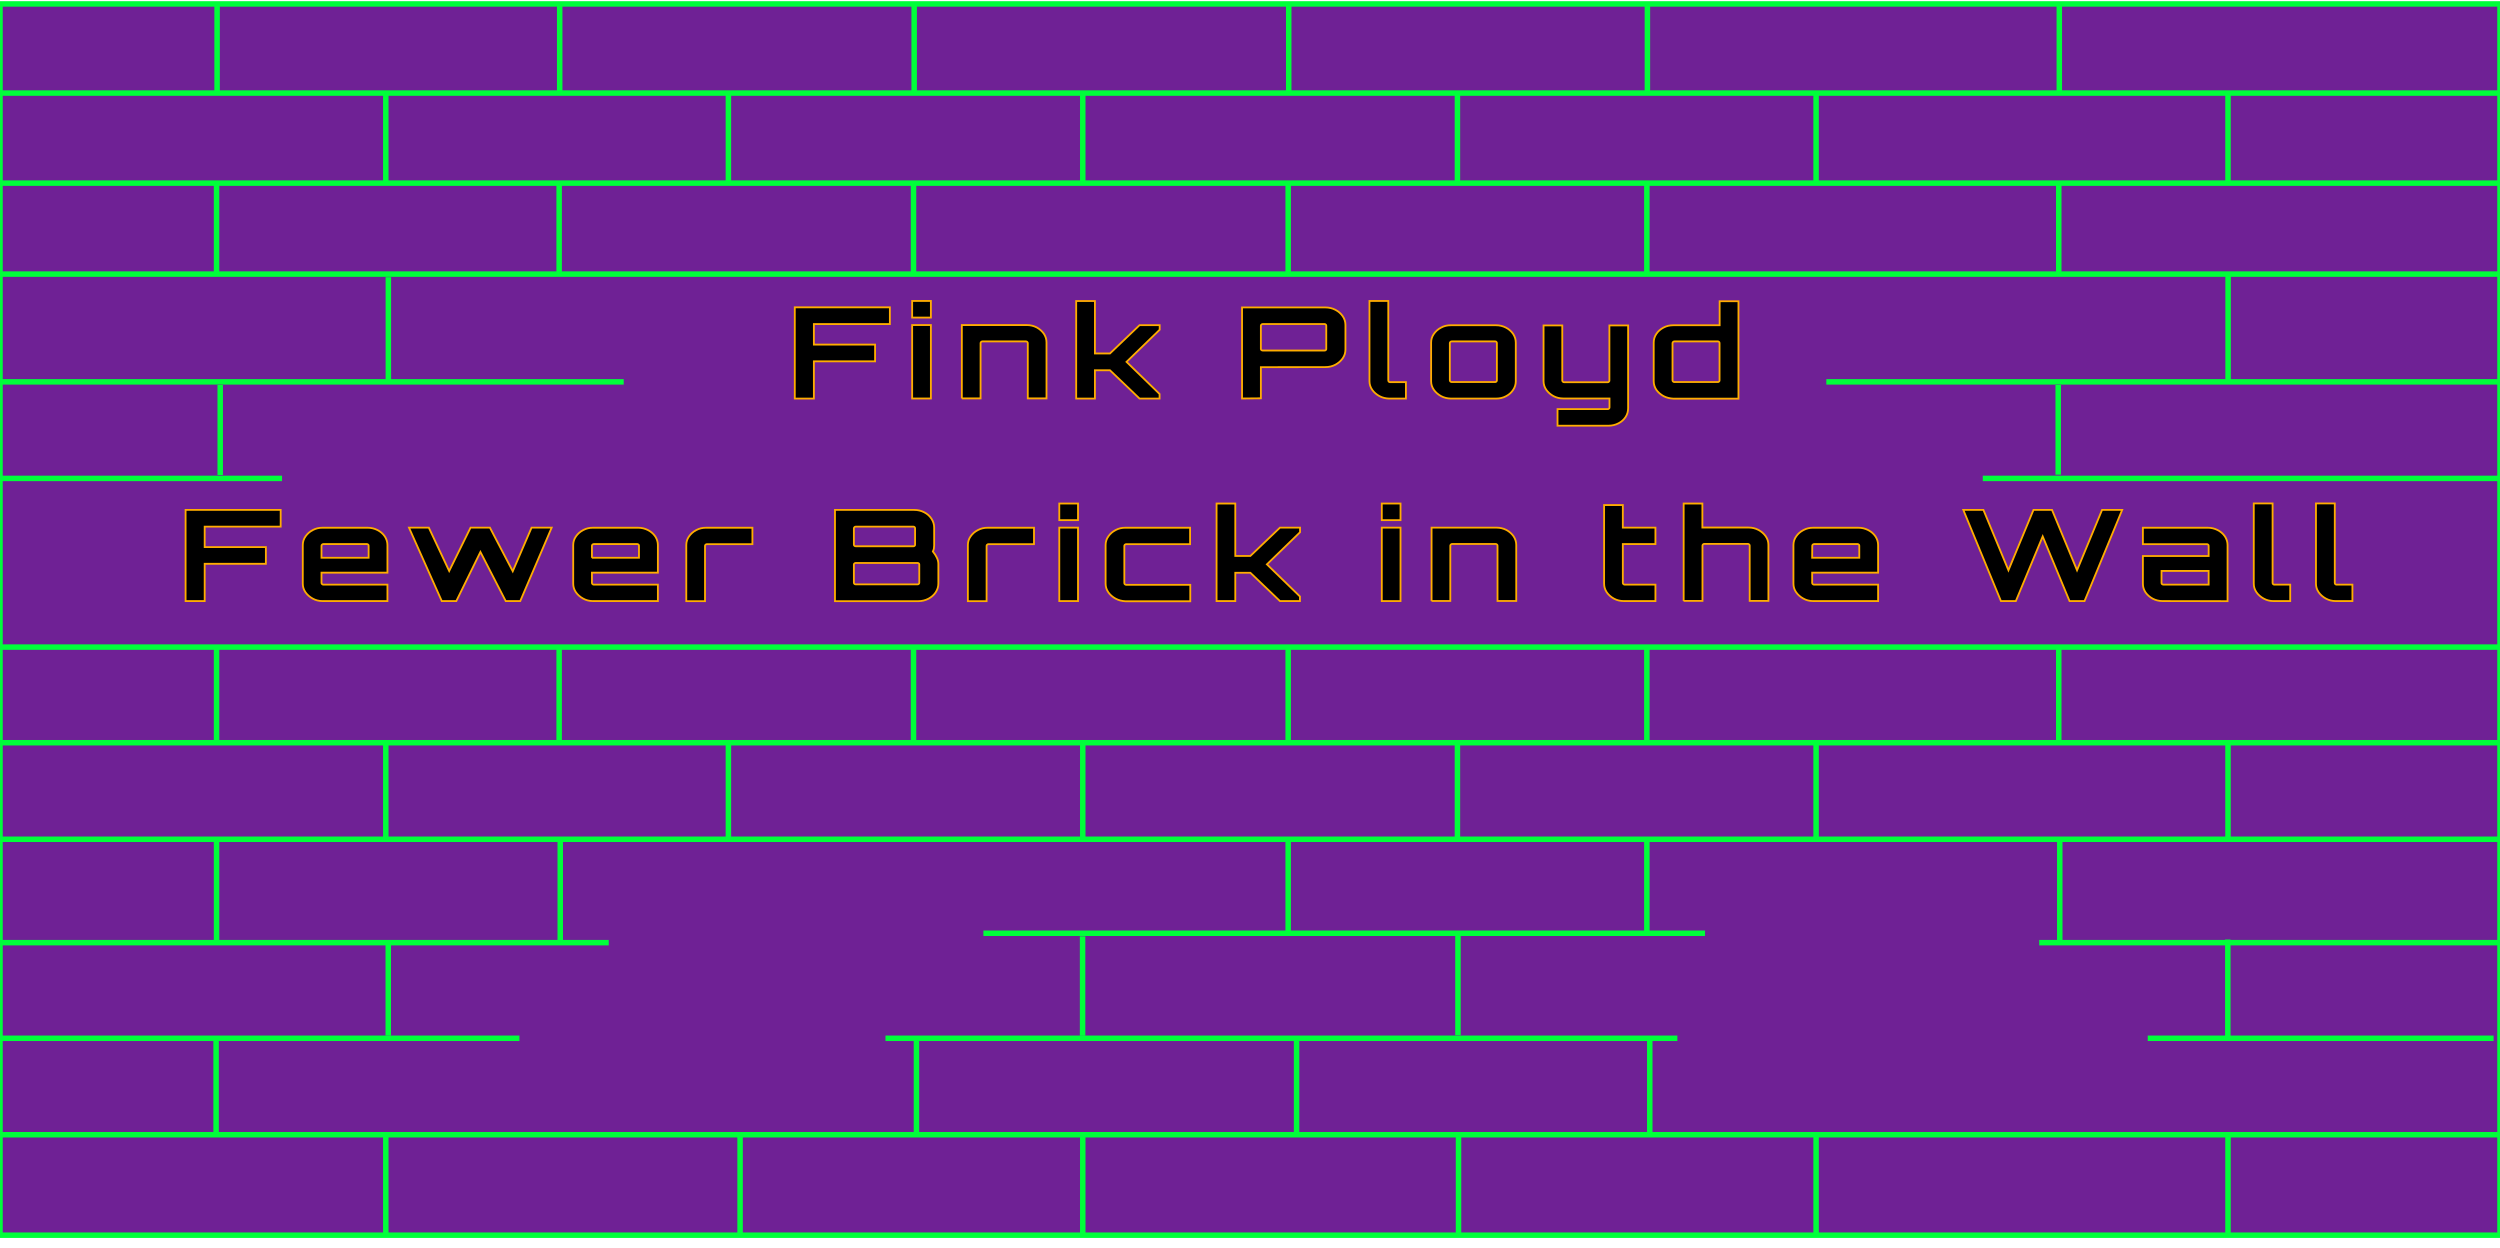 <?xml version="1.0" encoding="utf-8"?>
<!-- Generator: Adobe Illustrator 26.2.1, SVG Export Plug-In . SVG Version: 6.00 Build 0)  -->
<svg version="1.1" id="a" xmlns="http://www.w3.org/2000/svg" xmlns:xlink="http://www.w3.org/1999/xlink" x="0px" y="0px"
	 viewBox="0 0 2737.2 1366.5" style="enable-background:new 0 0 2737.2 1366.5;" xml:space="preserve">
<style type="text/css">
	.st0{fill:#6F2195;stroke:#000000;stroke-width:2;stroke-miterlimit:10;}
	.st1{fill:none;stroke:#00FF3A;stroke-width:6;stroke-miterlimit:10;}
	.st2{stroke:#FFAD00;stroke-width:2;stroke-miterlimit:10;}
</style>
<g>
	<rect y="4.3" class="st0" width="2737.2" height="1348.1"/>
	<line class="st1" x1="0" y1="1242.4" x2="2737.2" y2="1242.4"/>
	<line class="st1" x1="0" y1="101.9" x2="2737.2" y2="101.9"/>
	<line class="st1" x1="237.7" y1="3.2" x2="237.7" y2="101.8"/>
	<line class="st1" x1="612.8" y1="3.2" x2="612.8" y2="101.8"/>
	<line class="st1" x1="1000.9" y1="3.2" x2="1000.9" y2="101.8"/>
	<line class="st1" x1="1411" y1="3.2" x2="1411" y2="101.8"/>
	<line class="st1" x1="1803.7" y1="3.2" x2="1803.7" y2="101.8"/>
	<line class="st1" x1="2254.7" y1="3.2" x2="2254.7" y2="101.8"/>
	<line class="st1" x1="422.4" y1="1242.5" x2="422.4" y2="1351.4"/>
	<line class="st1" x1="810.3" y1="1244.5" x2="810.3" y2="1353.4"/>
	<line class="st1" x1="1185.5" y1="1242.4" x2="1185.5" y2="1351.3"/>
	<line class="st1" x1="1596.9" y1="1242.4" x2="1596.9" y2="1351.3"/>
	<line class="st1" x1="1988.4" y1="1242.4" x2="1988.4" y2="1351.3"/>
	<line class="st1" x1="2439.4" y1="1242.4" x2="2439.4" y2="1351.3"/>
	<g>
		<path class="st2" d="M870.2,436.3v-99.8h104.1v18.3h-83.2v22.5h67v18.3h-67v40.8H870.2L870.2,436.3z"/>
		<path class="st2" d="M998.7,347.7v-18.2h20.5v18.2H998.7z M998.7,436.3v-80.4h20.5v80.4H998.7z"/>
		<path class="st2" d="M1053.1,436.3v-80.4h71.1c4,0,7.6,0.9,10.9,2.6c3.3,1.8,5.8,4.1,7.8,6.9c1.9,2.9,2.9,6,2.9,9.4v61.4h-20.5
			v-60.6c0-0.5-0.2-0.9-0.6-1.2c-0.4-0.4-0.9-0.6-1.4-0.6h-47.7c-0.5,0-1,0.2-1.4,0.6c-0.4,0.4-0.6,0.8-0.6,1.2v60.6H1053.1
			L1053.1,436.3z"/>
		<path class="st2" d="M1178.3,436.3V329.6h20.5v57.4h16.5l32.4-31h22v5l-36.3,35.2l36.2,35.2v5h-21.9l-32.4-31h-16.5v31H1178.3
			L1178.3,436.3z"/>
		<path class="st2" d="M1359.9,436.3v-99.7h91.2c4,0,7.7,0.9,11,2.6c3.4,1.8,6,4.1,8,7c2,2.9,3,6.1,3,9.6v26.9c0,3.5-1,6.7-3,9.6
			c-2,2.9-4.7,5.2-8,7c-3.4,1.8-7,2.6-11,2.6l-70.6,0.1v34.1L1359.9,436.3L1359.9,436.3z M1382.5,383.8h67.8c0.5,0,1-0.2,1.3-0.5
			c0.4-0.3,0.5-0.7,0.5-1.2v-25.5c0-0.5-0.2-0.9-0.5-1.2c-0.4-0.4-0.8-0.6-1.3-0.6h-67.8c-0.5,0-1,0.2-1.4,0.6
			c-0.4,0.4-0.6,0.8-0.6,1.2v25.5c0,0.5,0.2,0.9,0.6,1.2C1381.5,383.6,1382,383.8,1382.5,383.8z"/>
		<path class="st2" d="M1510.3,433.7c-3.3-1.8-5.9-4.1-7.9-6.9c-2-2.9-3-6-3-9.4v-87.9h20.6v87c0,0.5,0.2,0.9,0.5,1.3
			s0.8,0.6,1.3,0.6h17.5v18H1521C1517.1,436.3,1513.5,435.4,1510.3,433.7L1510.3,433.7z"/>
		<path class="st2" d="M1577.8,433.7c-3.3-1.8-5.9-4.1-7.9-6.9c-2-2.9-3-6-3-9.4v-42.4c0-3.4,1-6.6,3-9.4c2-2.9,4.6-5.2,7.9-6.9
			c3.3-1.8,6.8-2.6,10.7-2.6h49.4c4,0,7.6,0.9,10.9,2.6c3.3,1.7,5.9,4,7.9,6.9c1.9,2.9,2.9,6.1,2.9,9.5v42.4c0,3.4-1,6.6-2.9,9.4
			c-1.9,2.9-4.5,5.2-7.8,6.9c-3.3,1.8-6.9,2.6-11,2.6h-49.4C1584.6,436.3,1581,435.4,1577.8,433.7L1577.8,433.7z M1589.4,418.3h47.7
			c0.5,0,1-0.2,1.3-0.6c0.4-0.4,0.5-0.8,0.5-1.3v-40.8c0-0.5-0.2-0.9-0.5-1.2c-0.4-0.4-0.8-0.6-1.3-0.6h-47.7c-0.5,0-1,0.2-1.4,0.6
			c-0.4,0.4-0.6,0.8-0.6,1.2v40.8c0,0.5,0.2,0.9,0.6,1.3S1588.9,418.3,1589.4,418.3z"/>
		<path class="st2" d="M1705.3,466.1v-18.2h55.1c0.5,0,1-0.2,1.3-0.6c0.4-0.4,0.5-0.8,0.5-1.2v-9.8h-50.5c-4,0-7.6-0.9-10.8-2.6
			c-3.3-1.8-5.9-4.1-7.9-6.9c-2-2.9-3-6-3-9.4v-61.1h20.5v60.3c0,0.5,0.2,0.9,0.6,1.3c0.4,0.4,0.9,0.6,1.4,0.6h47.8
			c0.5,0,1-0.2,1.3-0.6c0.4-0.4,0.5-0.8,0.5-1.3v-60.3h20.5V447c0,3.5-0.9,6.7-2.8,9.6c-1.9,2.9-4.5,5.2-7.8,6.9
			c-3.3,1.7-6.9,2.6-10.9,2.6L1705.3,466.1L1705.3,466.1z"/>
		<path class="st2" d="M1821.4,433.7c-3.3-1.8-5.9-4.1-7.9-6.9c-1.9-2.9-2.9-6-2.9-9.4v-42.4c0-3.4,1-6.6,2.9-9.4
			c1.9-2.9,4.5-5.2,7.8-6.9c3.3-1.8,6.9-2.6,11-2.6h50.5v-26.3h20.6v106.7h-71.1C1828.3,436.3,1824.6,435.4,1821.4,433.7
			L1821.4,433.7z M1833.2,418.3h47.7c0.5,0,1-0.2,1.3-0.6c0.4-0.4,0.5-0.8,0.5-1.3v-40.8c0-0.5-0.2-0.9-0.5-1.2
			c-0.4-0.4-0.8-0.6-1.3-0.6h-47.7c-0.5,0-1,0.2-1.4,0.6c-0.4,0.4-0.6,0.8-0.6,1.2v40.8c0,0.5,0.2,0.9,0.6,1.3
			C1832.2,418.1,1832.7,418.3,1833.2,418.3z"/>
		<path class="st2" d="M203.2,658.1v-99.8h104.1v18.3h-83.2V599h67v18.3h-67v40.8H203.2L203.2,658.1z"/>
		<path class="st2" d="M342.4,655.4c-3.3-1.8-5.9-4.1-7.9-6.9c-2-2.9-3-6-3-9.4v-42.4c0-3.4,1-6.6,3-9.4c2-2.9,4.6-5.2,7.9-6.9
			c3.3-1.8,6.8-2.6,10.7-2.6h49.4c4,0,7.6,0.9,10.9,2.6c3.3,1.7,5.9,4,7.9,6.9c1.9,2.9,2.9,6.1,2.9,9.5V627H352v11.2
			c0,0.5,0.2,0.9,0.6,1.3c0.4,0.4,0.9,0.6,1.4,0.6h70.2v18h-71.1C349.2,658.1,345.6,657.2,342.4,655.4L342.4,655.4z M352,610.7h51.6
			v-13.2c0-0.5-0.2-0.9-0.5-1.2c-0.4-0.4-0.8-0.6-1.3-0.6H354c-0.5,0-1,0.2-1.4,0.6c-0.4,0.4-0.6,0.8-0.6,1.2L352,610.7L352,610.7z"
			/>
		<path class="st2" d="M483.7,658.1l-35.9-80.4h21.7l22.3,47.5l23.4-47.5h21.2l25,47.8l20.6-47.8H604l-34.4,80.4h-15.9L526,604.3
			l-26.4,53.8H483.7L483.7,658.1z"/>
		<path class="st2" d="M638.5,655.4c-3.3-1.8-5.9-4.1-7.9-6.9c-2-2.9-3-6-3-9.4v-42.4c0-3.4,1-6.6,3-9.4c2-2.9,4.6-5.2,7.9-6.9
			c3.3-1.8,6.8-2.6,10.7-2.6h49.4c4,0,7.6,0.9,10.9,2.6c3.3,1.7,5.9,4,7.9,6.9c1.9,2.9,2.9,6.1,2.9,9.5V627h-72.2v11.2
			c0,0.5,0.2,0.9,0.6,1.3c0.4,0.4,0.9,0.6,1.4,0.6h70.2v18h-71.1C645.3,658.1,641.7,657.2,638.5,655.4L638.5,655.4z M648,610.7h51.6
			v-13.2c0-0.5-0.2-0.9-0.5-1.2c-0.4-0.4-0.8-0.6-1.3-0.6h-47.7c-0.5,0-1,0.2-1.4,0.6c-0.4,0.4-0.6,0.8-0.6,1.2V610.7z"/>
		<path class="st2" d="M751.4,658.1v-61.4c0-3.4,1-6.6,3-9.4c2-2.9,4.6-5.2,7.9-6.9c3.3-1.8,6.9-2.6,10.8-2.6h50.7v18h-49.9
			c-0.5,0-1,0.2-1.4,0.6s-0.6,0.8-0.6,1.2v60.6H751.4L751.4,658.1z"/>
		<path class="st2" d="M914.2,558.3h86.8c4,0,7.6,0.9,10.9,2.6c3.3,1.7,6,4,7.9,7c2,3,3,6.2,3,9.7v19.5c0,1.2-0.1,2.4-0.3,3.5
			c-0.2,1.1-0.6,2.2-1.1,3.2c1.8,2.2,3.2,4.5,4.3,6.7c1.1,2.3,1.7,4.5,1.7,6.9v21.5c0,3.5-1,6.7-3,9.7c-2,3-4.7,5.3-8,7
			s-7,2.6-11,2.6h-91.2V558.3L914.2,558.3z M936.9,598.1h63.2c0.5,0,1-0.2,1.3-0.5c0.4-0.3,0.5-0.7,0.5-1.2v-18
			c0-0.5-0.2-0.9-0.5-1.2c-0.4-0.4-0.8-0.6-1.3-0.6h-63.2c-0.5,0-1,0.2-1.4,0.6c-0.4,0.4-0.6,0.8-0.6,1.2v18c0,0.5,0.2,0.9,0.6,1.2
			S936.3,598.1,936.9,598.1z M936.9,639.8h67.8c0.5,0,1-0.2,1.3-0.6c0.4-0.4,0.5-0.8,0.5-1.3v-19.8c0-0.5-0.2-0.9-0.5-1.2
			c-0.4-0.3-0.8-0.5-1.3-0.5h-67.8c-0.5,0-1,0.2-1.4,0.5c-0.4,0.3-0.6,0.7-0.6,1.2V638c0,0.5,0.2,0.9,0.6,1.3
			C935.9,639.6,936.3,639.8,936.9,639.8z"/>
		<path class="st2" d="M1059.7,658.1v-61.4c0-3.4,1-6.6,3-9.4c2-2.9,4.6-5.2,7.9-6.9c3.3-1.8,6.9-2.6,10.8-2.6h50.7v18h-49.9
			c-0.5,0-1,0.2-1.4,0.6c-0.4,0.4-0.6,0.8-0.6,1.2v60.6H1059.7L1059.7,658.1z"/>
		<path class="st2" d="M1159.8,569.5v-18.2h20.5v18.2H1159.8z M1159.8,658.1v-80.4h20.5v80.4H1159.8z"/>
		<path class="st2" d="M1221.4,655.4c-3.3-1.8-5.9-4.1-7.9-6.9c-2-2.9-3-6-3-9.4v-42.4c0-3.4,1-6.6,3-9.4c2-2.9,4.6-5.2,7.9-6.9
			c3.3-1.8,6.8-2.6,10.7-2.6h70.9v18h-70c-0.5,0-1,0.2-1.4,0.6c-0.4,0.4-0.6,0.8-0.6,1.2v40.8c0,0.5,0.2,0.9,0.6,1.3
			c0.4,0.4,0.9,0.6,1.4,0.6h70.2v18h-71.1C1228.3,658.1,1224.7,657.2,1221.4,655.4L1221.4,655.4z"/>
		<path class="st2" d="M1332,658.1V551.3h20.5v57.4h16.5l32.4-31h22v5l-36.3,35.2l36.2,35.2v5h-21.9l-32.4-31h-16.5v31L1332,658.1
			L1332,658.1z"/>
		<path class="st2" d="M1512.9,569.5v-18.2h20.5v18.2H1512.9z M1512.9,658.1v-80.4h20.5v80.4H1512.9z"/>
		<path class="st2" d="M1567.4,658.1v-80.4h71.1c4,0,7.6,0.9,10.9,2.6c3.3,1.8,5.8,4.1,7.8,6.9c1.9,2.9,2.9,6,2.9,9.4v61.4h-20.5
			v-60.6c0-0.5-0.2-0.9-0.6-1.2c-0.4-0.4-0.9-0.6-1.4-0.6h-47.7c-0.5,0-1,0.2-1.4,0.6c-0.4,0.4-0.6,0.8-0.6,1.2v60.6H1567.4
			L1567.4,658.1z"/>
		<path class="st2" d="M1767,655.4c-3.3-1.8-5.8-4.1-7.8-6.9c-1.9-2.9-2.9-6-2.9-9.4V553h20.5v24.7h35.7v18h-35.7v42.5
			c0,0.5,0.2,0.9,0.6,1.3s0.9,0.6,1.4,0.6h33.7v18H1778C1773.9,658.1,1770.3,657.2,1767,655.4L1767,655.4z"/>
		<path class="st2" d="M1843.4,658.1V551.3h20.5v26.3h50.7c3.9,0,7.4,0.9,10.7,2.6c3.3,1.8,5.9,4.1,7.9,6.9c2,2.9,3,6,3,9.4v61.4
			h-20.5v-60.6c0-0.5-0.2-0.9-0.6-1.2c-0.4-0.4-0.9-0.6-1.4-0.6h-47.7c-0.5,0-1,0.2-1.4,0.6c-0.4,0.4-0.6,0.8-0.6,1.2v60.6H1843.4z"
			/>
		<path class="st2" d="M1974.5,655.4c-3.3-1.8-5.9-4.1-7.9-6.9s-3-6-3-9.4v-42.4c0-3.4,1-6.6,3-9.4c2-2.9,4.6-5.2,7.9-6.9
			c3.3-1.8,6.8-2.6,10.7-2.6h49.4c4,0,7.6,0.9,10.9,2.6c3.3,1.7,5.9,4,7.9,6.9c1.9,2.9,2.9,6.1,2.9,9.5V627h-72.2v11.2
			c0,0.5,0.2,0.9,0.6,1.3c0.4,0.4,0.9,0.6,1.4,0.6h70.2v18h-71.1C1981.3,658.1,1977.7,657.2,1974.5,655.4L1974.5,655.4z
			 M1984.1,610.7h51.6v-13.2c0-0.5-0.2-0.9-0.5-1.2c-0.4-0.4-0.8-0.6-1.3-0.6h-47.7c-0.5,0-1,0.2-1.4,0.6c-0.4,0.4-0.6,0.8-0.6,1.2
			L1984.1,610.7L1984.1,610.7z"/>
		<path class="st2" d="M2190.8,658.1l-41.2-99.8h22l27.4,66.1l27.4-66.1h20.3l27.4,66.1l27.4-66.1h22l-41.2,99.8h-16.4l-29.4-70.8
			l-29.4,70.8H2190.8L2190.8,658.1z"/>
		<path class="st2" d="M2367.8,658.1c-3.9,0-7.5-0.9-10.8-2.6c-3.3-1.8-5.9-4.1-7.9-6.9c-1.9-2.9-2.9-6-2.9-9.4v-30.4h72v-11.2
			c0-0.5-0.2-0.9-0.5-1.2c-0.4-0.4-0.8-0.6-1.3-0.6h-70.2v-18h71c4,0,7.6,0.9,10.9,2.6c3.3,1.7,5.9,4,7.9,6.9
			c1.9,2.9,2.9,6.1,2.9,9.5v61.4L2367.8,658.1L2367.8,658.1z M2368.7,640.1h49.5v-15h-51.6v13.2c0,0.5,0.2,0.9,0.6,1.3
			C2367.7,639.9,2368.2,640.1,2368.7,640.1L2368.7,640.1z"/>
		<path class="st2" d="M2478.5,655.4c-3.3-1.8-5.9-4.1-7.9-6.9c-2-2.9-3-6-3-9.4v-87.9h20.6v87c0,0.5,0.2,0.9,0.5,1.3
			s0.8,0.6,1.3,0.6h17.5v18h-18.4C2485.3,658.1,2481.8,657.2,2478.5,655.4L2478.5,655.4z"/>
		<path class="st2" d="M2546.6,655.4c-3.3-1.8-5.9-4.1-7.9-6.9c-2-2.9-3-6-3-9.4v-87.9h20.6v87c0,0.5,0.2,0.9,0.5,1.3
			c0.4,0.4,0.8,0.6,1.3,0.6h17.5v18h-18.4C2553.5,658.1,2549.9,657.2,2546.6,655.4L2546.6,655.4z"/>
	</g>
	<rect y="4.3" class="st1" width="2737.2" height="1348.1"/>
	<line class="st1" x1="0" y1="918.9" x2="2737.2" y2="918.9"/>
	<line class="st1" x1="0" y1="813.2" x2="2737.2" y2="813.2"/>
	<line class="st1" x1="0" y1="708.5" x2="2737.2" y2="708.5"/>
	<line class="st1" x1="0" y1="300.1" x2="2737.2" y2="300.1"/>
	<line class="st1" x1="0" y1="200.5" x2="2737.2" y2="200.5"/>
	<line class="st1" x1="422.4" y1="101.8" x2="422.4" y2="200.4"/>
	<line class="st1" x1="797.5" y1="101.7" x2="797.5" y2="200.3"/>
	<line class="st1" x1="1185.5" y1="101.7" x2="1185.5" y2="200.3"/>
	<line class="st1" x1="1595.7" y1="101.7" x2="1595.7" y2="200.3"/>
	<line class="st1" x1="1988.4" y1="101.7" x2="1988.4" y2="200.3"/>
	<line class="st1" x1="2439.4" y1="101.7" x2="2439.4" y2="200.3"/>
	<line class="st1" x1="237.1" y1="200.3" x2="237.1" y2="298.9"/>
	<line class="st1" x1="612.2" y1="200.3" x2="612.2" y2="298.9"/>
	<line class="st1" x1="1000.2" y1="200.3" x2="1000.2" y2="298.9"/>
	<line class="st1" x1="1410.4" y1="200.3" x2="1410.4" y2="298.9"/>
	<line class="st1" x1="1803.1" y1="200.3" x2="1803.1" y2="298.9"/>
	<line class="st1" x1="2254.1" y1="200.3" x2="2254.1" y2="298.9"/>
	<line class="st1" x1="237.1" y1="708.6" x2="237.1" y2="813.4"/>
	<line class="st1" x1="612.2" y1="708.5" x2="612.2" y2="813.3"/>
	<line class="st1" x1="1000.2" y1="708.5" x2="1000.2" y2="813.3"/>
	<line class="st1" x1="1410.4" y1="708.5" x2="1410.4" y2="813.3"/>
	<line class="st1" x1="1803.1" y1="708.5" x2="1803.1" y2="813.3"/>
	<line class="st1" x1="2254.1" y1="708.5" x2="2254.1" y2="813.4"/>
	<line class="st1" x1="237.1" y1="921.1" x2="237.1" y2="1030"/>
	<line class="st1" x1="613.4" y1="921.1" x2="613.4" y2="1029.9"/>
	<line class="st1" x1="1410.4" y1="916.9" x2="1410.4" y2="1021.8"/>
	<line class="st1" x1="1803.1" y1="921.1" x2="1803.1" y2="1020.8"/>
	<line class="st1" x1="2255.2" y1="921.1" x2="2255.2" y2="1029.9"/>
	<line class="st1" x1="422.4" y1="813.4" x2="422.4" y2="917.4"/>
	<line class="st1" x1="797.5" y1="813.4" x2="797.5" y2="917.4"/>
	<line class="st1" x1="1185.5" y1="813.4" x2="1185.5" y2="917.4"/>
	<line class="st1" x1="1595.7" y1="813.4" x2="1595.7" y2="917.4"/>
	<line class="st1" x1="1988.4" y1="813.4" x2="1988.4" y2="917.4"/>
	<line class="st1" x1="2439.4" y1="813.4" x2="2439.4" y2="917.4"/>
	<line class="st1" x1="0" y1="418.1" x2="682.9" y2="418.1"/>
	<line class="st1" x1="1999.6" y1="418.1" x2="2737.2" y2="418.1"/>
	<line class="st1" x1="2170.9" y1="523.8" x2="2737.2" y2="523.8"/>
	<line class="st1" x1="0" y1="523.8" x2="308.8" y2="523.8"/>
	<line class="st1" x1="2439.5" y1="299.1" x2="2439.5" y2="418.1"/>
	<line class="st1" x1="2253.5" y1="421.5" x2="2253.5" y2="519.7"/>
	<line class="st1" x1="241.1" y1="421.5" x2="241.1" y2="520.1"/>
	<line class="st1" x1="425.2" y1="303.5" x2="425.2" y2="418.1"/>
	<line class="st1" x1="0" y1="1032.1" x2="666.5" y2="1032.1"/>
	<line class="st1" x1="0" y1="1136.8" x2="568.7" y2="1136.8"/>
	<line class="st1" x1="425.1" y1="1032.1" x2="425.1" y2="1133.9"/>
	<line class="st1" x1="1076.7" y1="1021.8" x2="1866.8" y2="1021.8"/>
	<line class="st1" x1="969.5" y1="1136.8" x2="1836.5" y2="1136.8"/>
	<line class="st1" x1="2232.7" y1="1032.1" x2="2737.2" y2="1032.1"/>
	<line class="st1" x1="2351.5" y1="1136.8" x2="2730.2" y2="1136.8"/>
	<line class="st1" x1="1185.3" y1="1025.2" x2="1185.3" y2="1134.1"/>
	<line class="st1" x1="1596.3" y1="1024.6" x2="1596.3" y2="1133.5"/>
	<line class="st1" x1="2439.2" y1="1028.7" x2="2439.2" y2="1137.6"/>
	<line class="st1" x1="1419.6" y1="1139.6" x2="1419.6" y2="1240.5"/>
	<line class="st1" x1="236.6" y1="1139" x2="236.6" y2="1240.8"/>
	<line class="st1" x1="1003.4" y1="1139" x2="1003.4" y2="1240.8"/>
	<line class="st1" x1="1806.3" y1="1135.5" x2="1806.3" y2="1244.4"/>
</g>
</svg>

